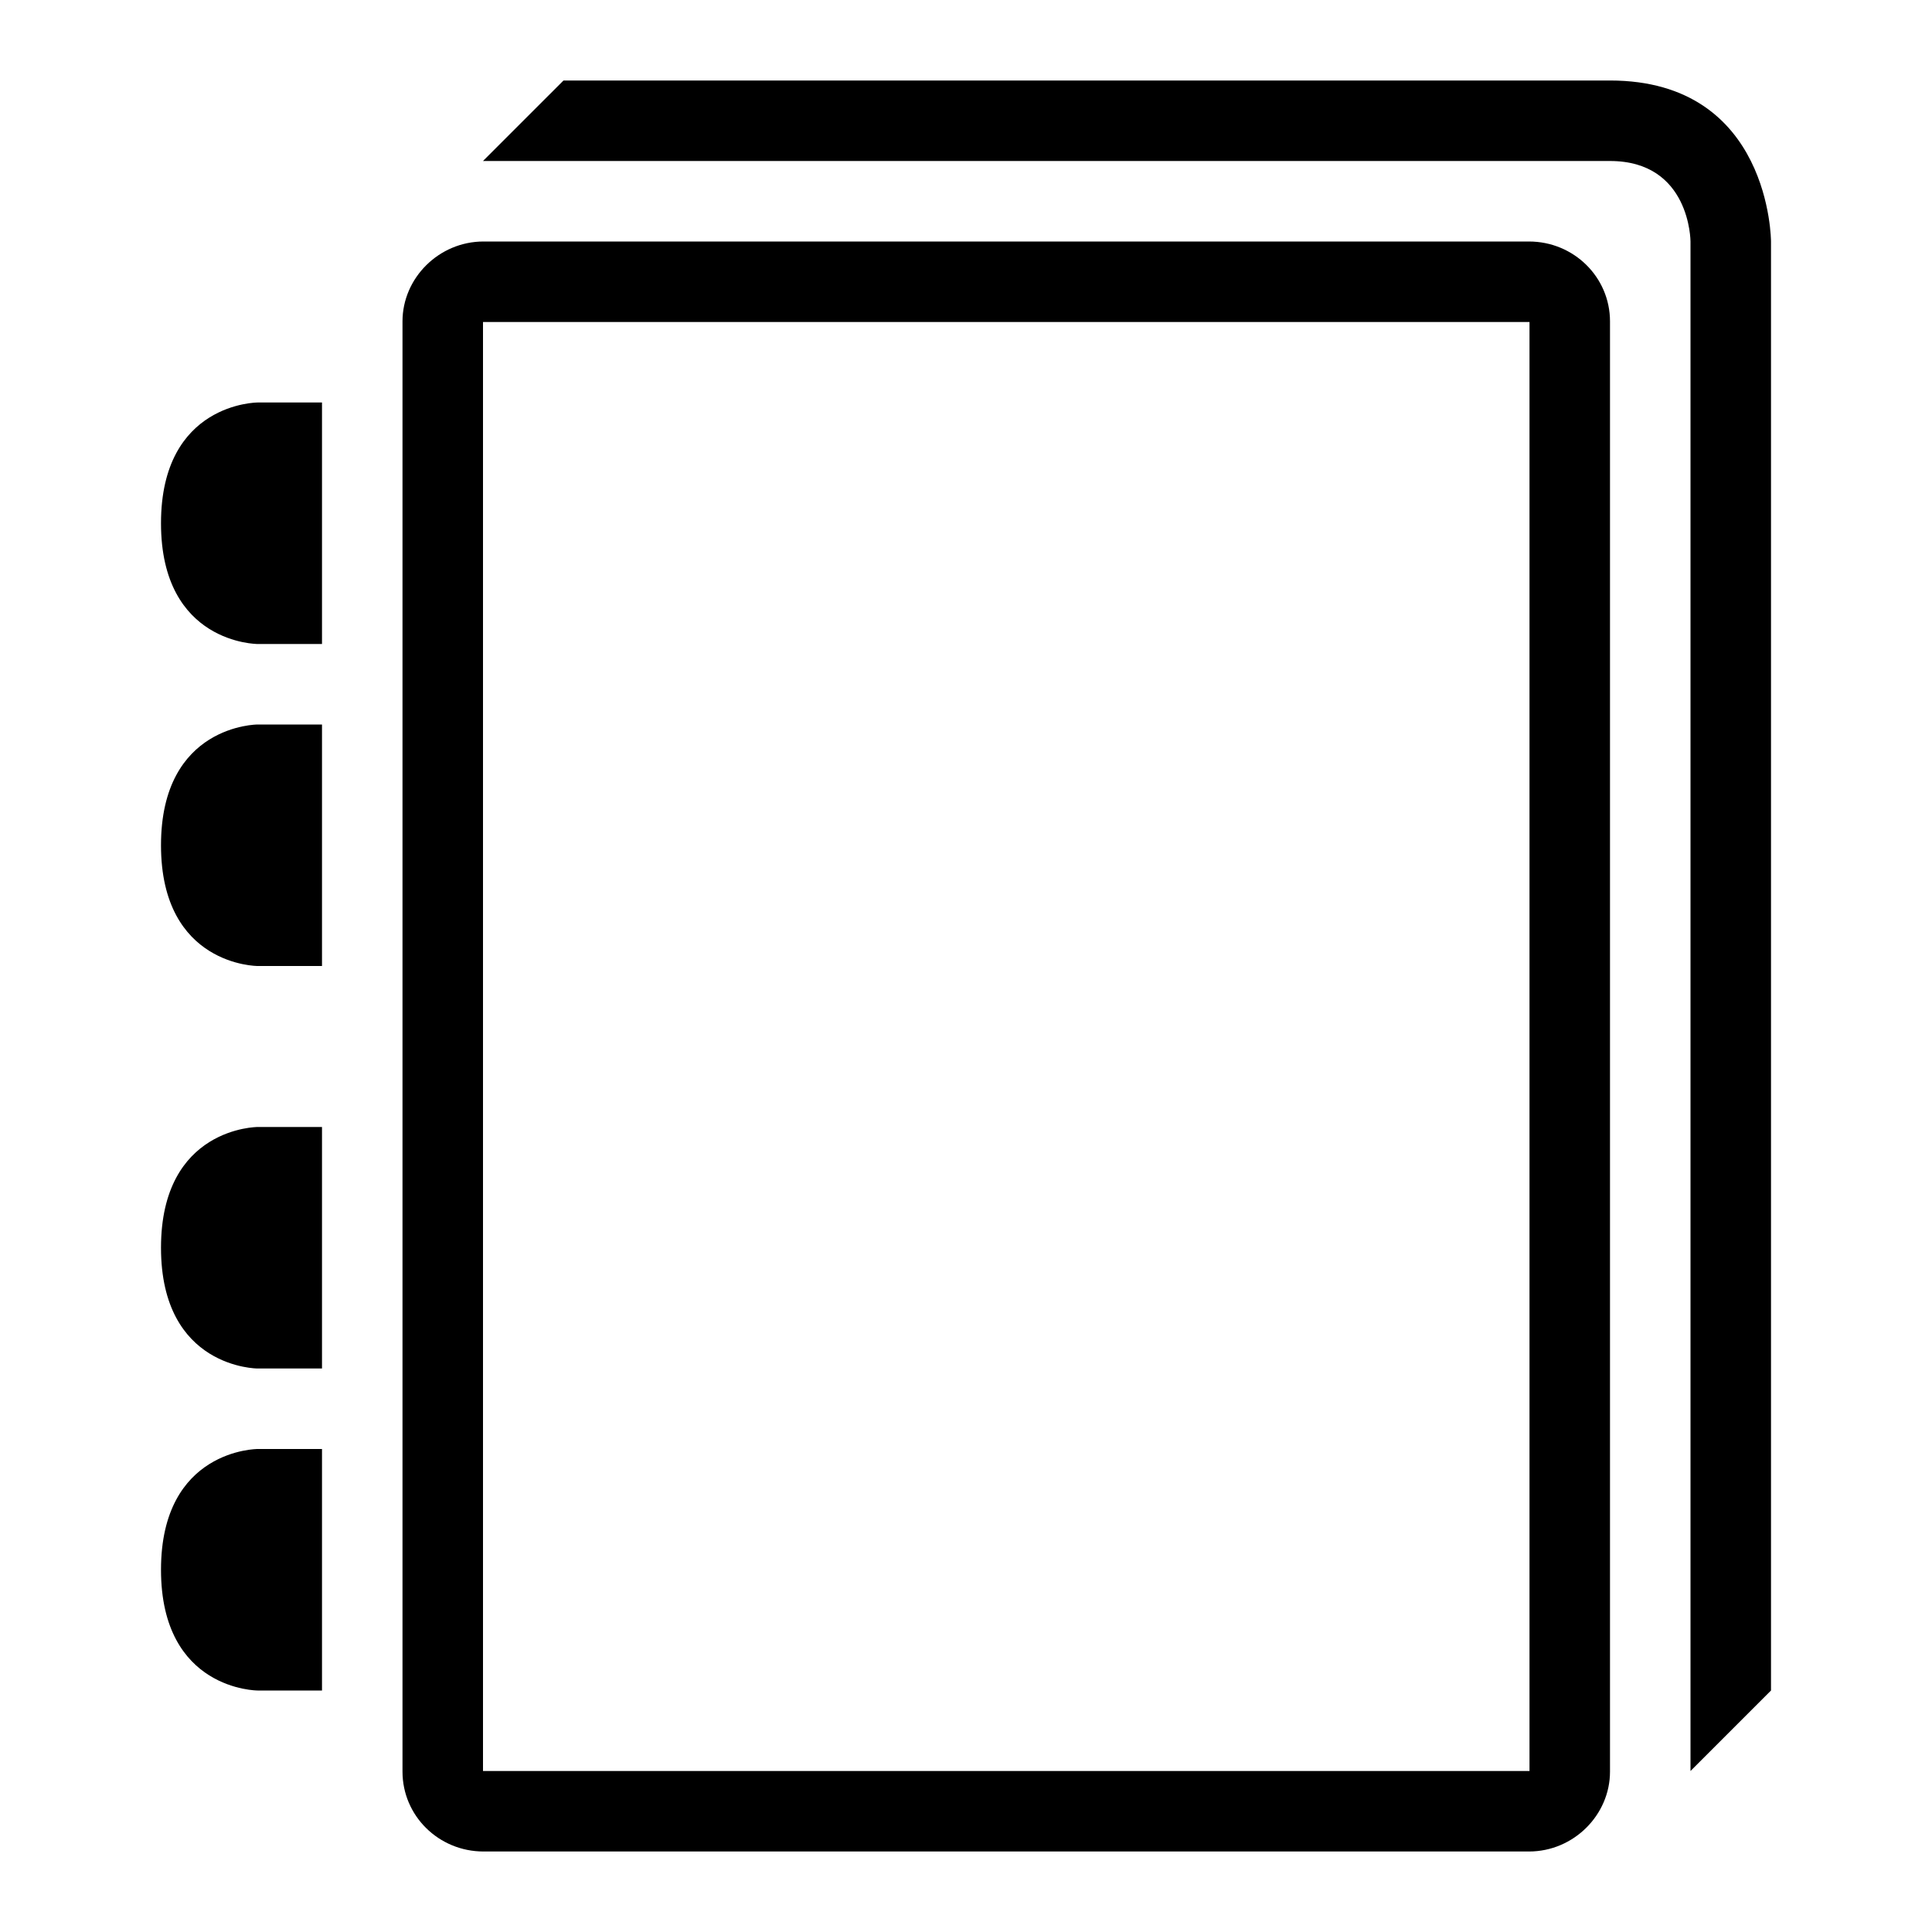 <?xml version="1.0" ?><svg height="24px" version="1.1" viewBox="0 0 24 24" width="24px" xmlns="http://www.w3.org/2000/svg" xmlns:sketch="http://www.bohemiancoding.com/sketch/ns" xmlns:xlink="http://www.w3.org/1999/xlink"><title/><desc/><defs/><g fill="none" fill-rule="evenodd" id="miu" stroke="none" stroke-width="1"><g id="Artboard-1" transform="translate(-647, -371)"><g id="slice" transform="translate(215, 119)"/><path d="M653.007,374 C652.451,374 652,374.455 652,374.992 L652,393.008 C652,393.556 652.449,394 653.007,394 L665.993,394 C666.549,394 667,393.545 667,393.008 L667,374.992 C667,374.444 666.551,374 665.993,374 L653.007,374 Z M653,375 L653,393 L666,393 L666,375 L653,375 Z M650.2,389 C650.2,389 649,389 649,390.5 C649,392 650.2,392 650.2,392 L651,392 L651,389 L650.2,389 Z M650.2,385 C650.2,385 649,385 649,386.5 C649,388 650.2,388 650.2,388 L651,388 L651,385 L650.2,385 Z M650.2,380 C650.2,380 649,380 649,381.5 C649,383 650.2,383 650.2,383 L651,383 L651,380 L650.2,380 Z M650.2,376 C650.2,376 649,376 649,377.5 C649,379 650.2,379 650.2,379 L651,379 L651,376 L650.2,376 Z M653,373 L667,373 C668,373 668,374 668,374 L668,393 L669,392 L669,374 C669,374 669,372 667,372 L654,372 L653,373 Z" fill="#000000" id="editor-notebook-outline-stroke"/></g></g></svg>